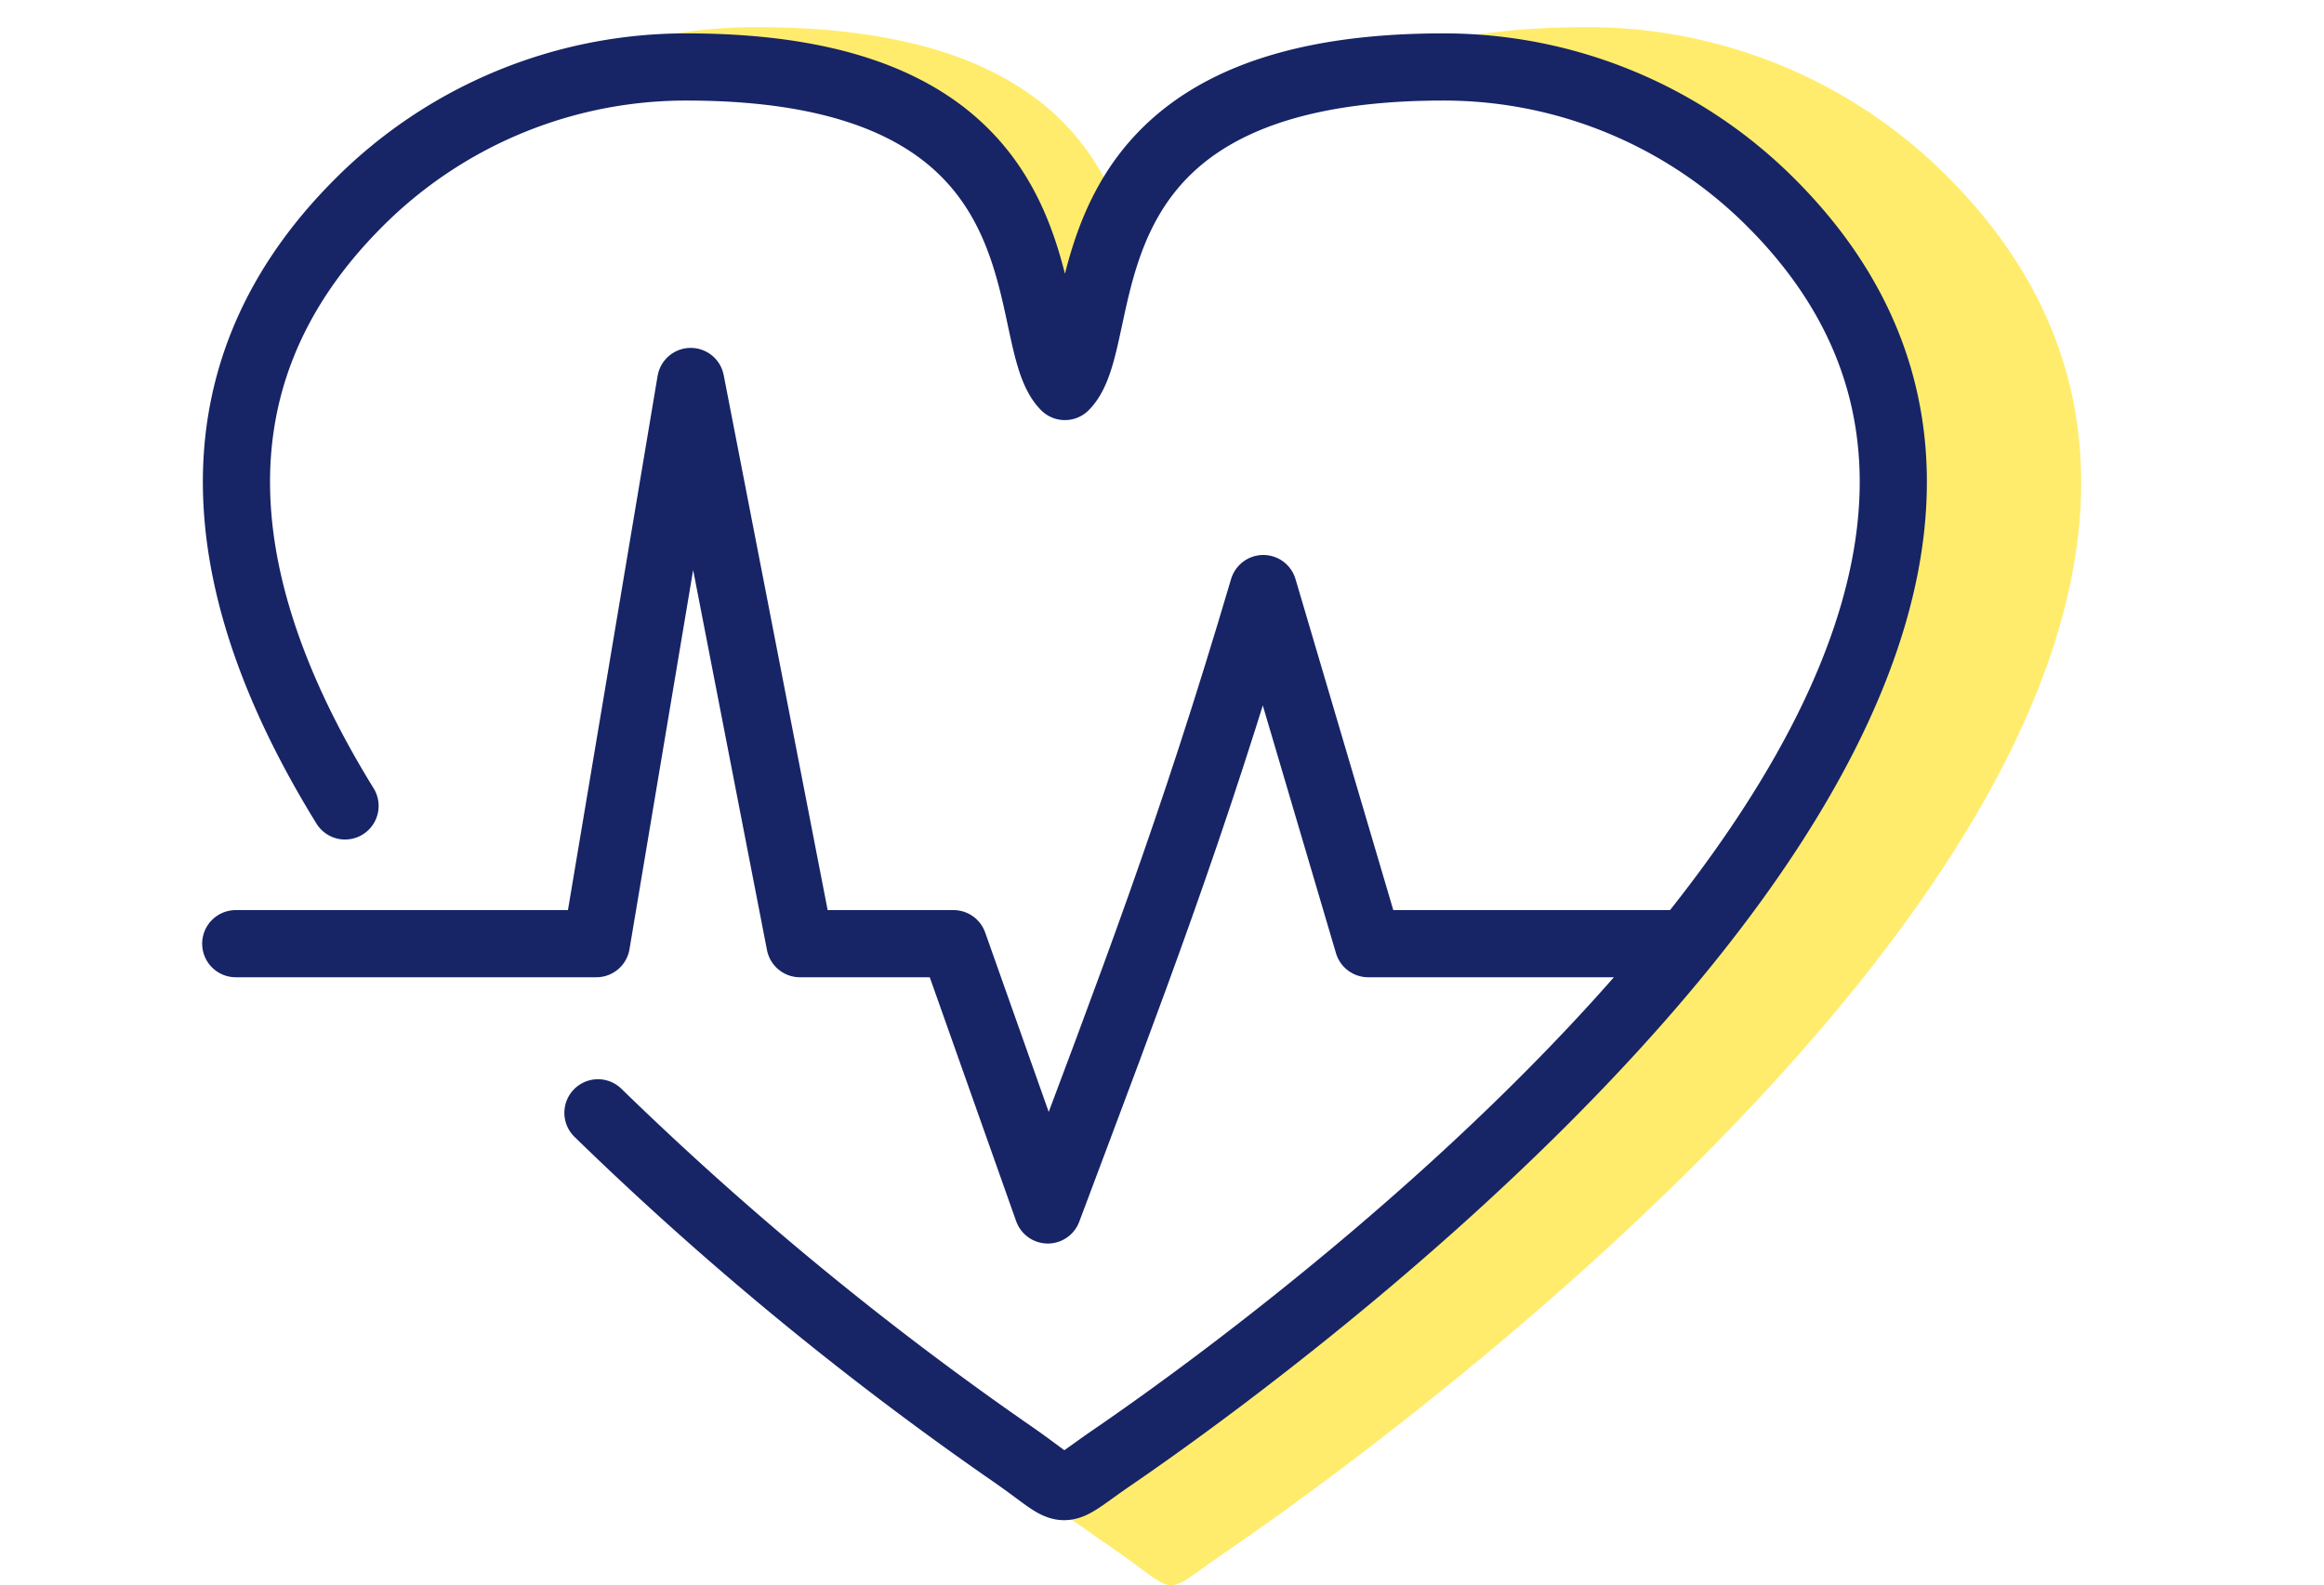 <svg xmlns="http://www.w3.org/2000/svg" width="173" height="118" viewBox="0 0 173 118">
  <g id="Group_804" data-name="Group 804" transform="translate(-1257 -1376)">
    <path id="Path_1517" data-name="Path 1517" d="M0,0H173V118H0Z" transform="translate(1257 1376)" fill="#fff"/>
    <g id="Group_640" data-name="Group 640" transform="translate(1270.549 1378.021)">
      <path id="Path_1183" data-name="Path 1183" d="M15.688,60.355c-5.869-9.341-9.834-19.674-8.466-30.6A32.178,32.178,0,0,1,16.762,11.1,37.768,37.768,0,0,1,43.556,0c32.318,0,26.75,21.925,30.913,26.1C78.632,21.925,73.057,0,105.381,0a37.78,37.78,0,0,1,26.794,11.1c36.054,36.054-35.8,90.157-53.772,102.461-4.869,3.332-3.207,3.214-8.3-.3C55.721,103.344,41.769,92.025,30.06,78.83A142.54,142.54,0,0,1,15.688,60.355Z" transform="translate(-0.781)" fill="#ffec6c"/>
      <path id="Path_1184" data-name="Path 1184" d="M12.247,59.015C6.9,50.513,3.289,41.091,4.532,31.133a29.26,29.26,0,0,1,8.694-16.99A34.4,34.4,0,0,1,37.636,4.03C67.085,4.03,62.01,24.006,65.8,27.816c3.8-3.81-1.28-23.786,28.162-23.786a34.4,34.4,0,0,1,24.411,10.113C151.218,46.99,85.752,96.29,69.38,107.5c-4.435,3.038-2.927,2.927-7.568-.272C48.713,98.2,36,87.876,25.331,75.858A131.235,131.235,0,0,1,12.247,59.015Z" transform="translate(-0.076 -1.066)" fill="#fff"/>
      <path id="Path_1185" data-name="Path 1185" d="M12.154,59.037C2.754,43.805-.291,27.6,13.169,14.143A34.4,34.4,0,0,1,37.58,4.03c29.449,0,24.374,19.976,28.162,23.786,3.8-3.81-1.28-23.786,28.162-23.786a34.4,34.4,0,0,1,24.411,10.113C151.162,46.99,85.7,96.29,69.323,107.5c-4.435,3.038-2.927,2.927-7.568-.272A240.556,240.556,0,0,1,30.982,81.882" transform="translate(-0.019 -1.066)" fill="none" stroke="#172466" stroke-linecap="round" stroke-linejoin="round" stroke-miterlimit="22.926" stroke-width="5"/>
      <path id="Path_1186" data-name="Path 1186" d="M4,77.71H30.845l7.024-41.85L46,77.71h11.43L64.45,97.531c6.391-17.049,10.621-27.912,16.041-46.255L88.3,77.71h23.44" transform="translate(0 -9.485)" fill="none" stroke="#172466" stroke-linecap="round" stroke-linejoin="round" stroke-miterlimit="22.926" stroke-width="5"/>
    </g>
  </g>
</svg>
